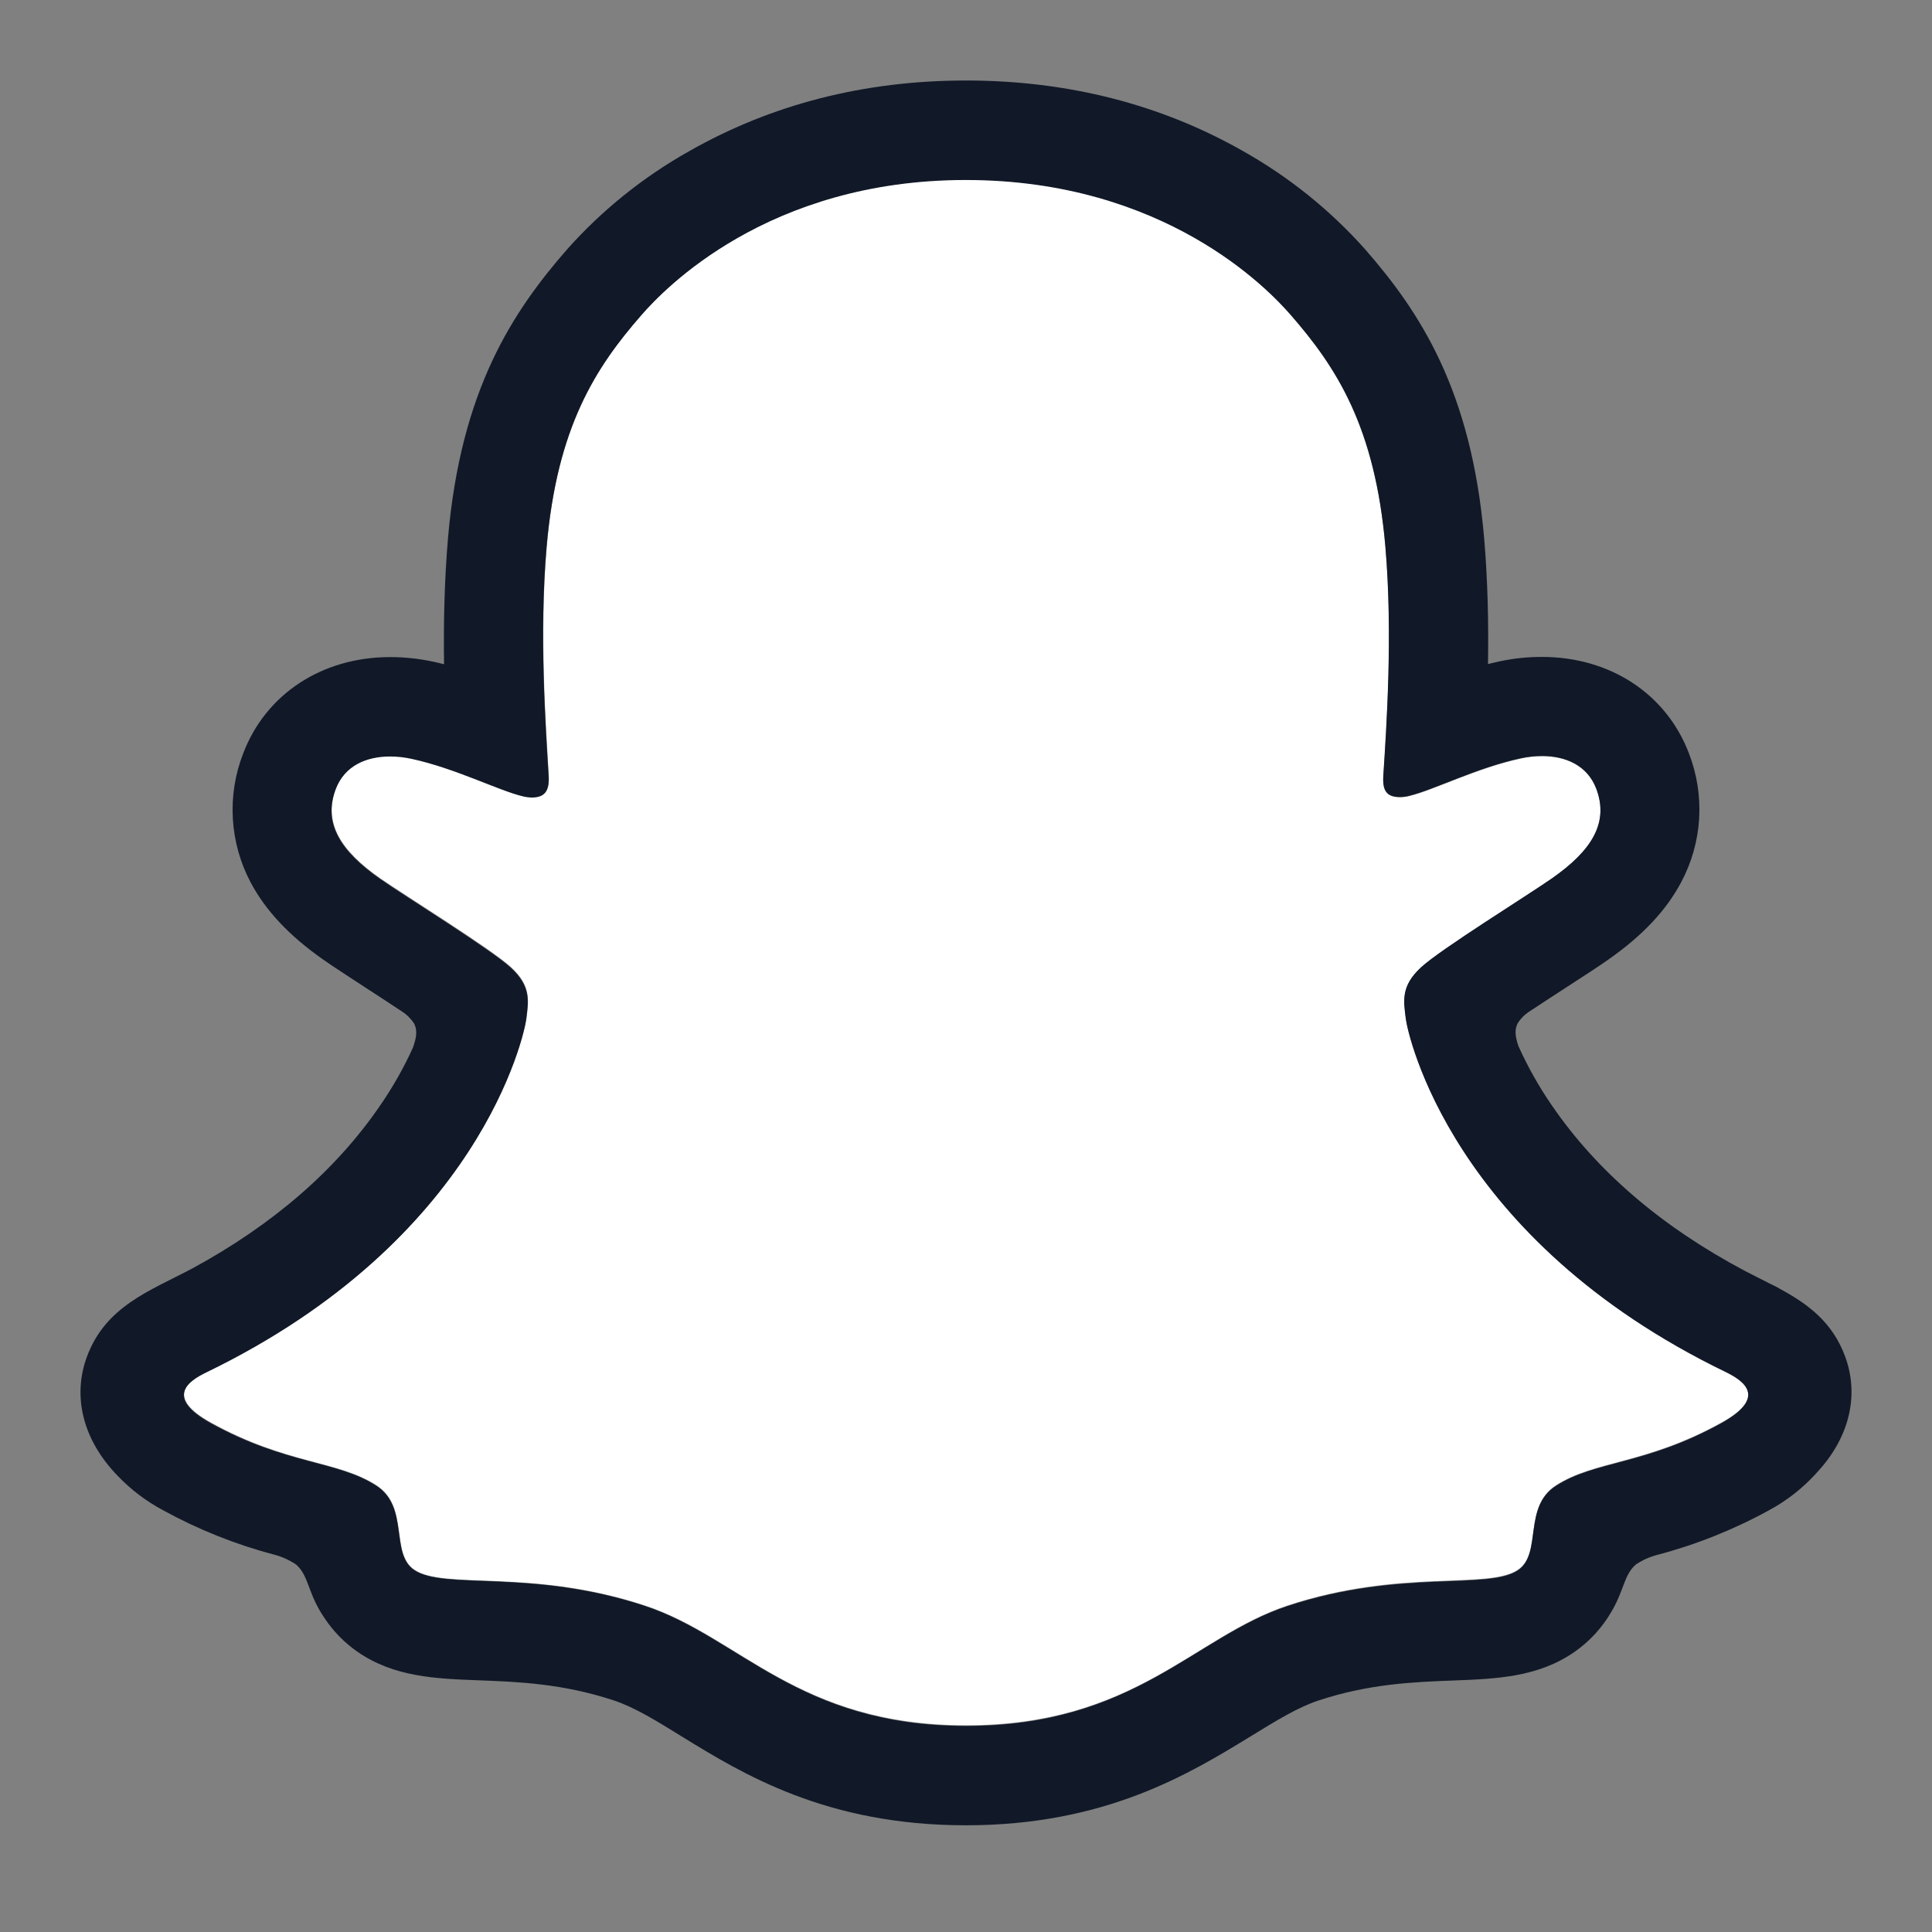 <?xml version="1.0" encoding="UTF-8"?>
<svg preserveAspectRatio="xMidYMid slice" xmlns="http://www.w3.org/2000/svg" width="68px" height="68px" viewBox="0 0 48 48" fill="none">
  <rect x="0" y="0" width="48" height="48" fill="#808080" stroke="none"/>
  <path d="M42.878 34.092C36.065 30.793 34.978 25.698 34.93 25.321C34.872 24.863 34.805 24.503 35.31 24.038C35.797 23.588 37.956 22.251 38.556 21.832C39.546 21.14 39.982 20.448 39.661 19.598C39.436 19.01 38.889 18.788 38.312 18.788C38.13 18.789 37.949 18.809 37.771 18.849C36.683 19.085 35.626 19.631 35.014 19.778C34.941 19.797 34.866 19.807 34.79 19.808C34.464 19.808 34.34 19.663 34.371 19.271C34.448 18.081 34.61 15.759 34.422 13.59C34.165 10.605 33.202 9.126 32.061 7.819C31.509 7.184 28.946 4.46 24 4.46C19.053 4.46 16.494 7.184 15.945 7.811C14.8 9.119 13.839 10.597 13.584 13.582C13.396 15.751 13.565 18.072 13.635 19.263C13.657 19.636 13.543 19.8 13.217 19.8C13.141 19.799 13.065 19.789 12.992 19.77C12.381 19.623 11.325 19.077 10.236 18.841C10.059 18.801 9.878 18.781 9.696 18.78C9.117 18.78 8.571 19.005 8.347 19.59C8.025 20.44 8.459 21.132 9.453 21.825C10.052 22.243 12.212 23.579 12.698 24.03C13.202 24.495 13.137 24.855 13.078 25.313C13.03 25.696 11.943 30.79 5.13 34.084C4.731 34.278 4.052 34.687 5.249 35.348C7.129 36.387 8.38 36.276 9.353 36.902C10.178 37.434 9.69 38.581 10.29 38.995C11.028 39.504 13.208 38.959 16.024 39.889C18.384 40.667 19.819 42.865 24.005 42.865C28.192 42.865 29.668 40.657 31.987 39.889C34.798 38.959 36.982 39.504 37.72 38.995C38.32 38.581 37.833 37.434 38.658 36.902C39.63 36.276 40.88 36.387 42.761 35.348C43.956 34.695 43.277 34.285 42.878 34.092Z" fill="white"></path>
  <path d="M45.843 33.705C45.537 32.873 44.955 32.427 44.291 32.059C44.166 31.985 44.052 31.927 43.954 31.882C43.756 31.78 43.554 31.681 43.353 31.576C41.285 30.48 39.671 29.096 38.551 27.457C38.233 26.995 37.958 26.506 37.727 25.995C37.632 25.722 37.636 25.567 37.705 25.425C37.773 25.316 37.863 25.222 37.969 25.149C38.324 24.914 38.691 24.676 38.939 24.515C39.382 24.228 39.733 24.001 39.959 23.84C40.807 23.247 41.401 22.616 41.772 21.911C42.031 21.424 42.182 20.887 42.215 20.336C42.247 19.785 42.161 19.234 41.962 18.719C41.4 17.239 40.003 16.321 38.309 16.321C37.952 16.32 37.596 16.358 37.247 16.433C37.154 16.453 37.061 16.475 36.969 16.498C36.985 15.486 36.963 14.418 36.873 13.367C36.554 9.67 35.26 7.733 33.911 6.188C33.047 5.22 32.029 4.4 30.899 3.763C28.852 2.594 26.53 2 24 2C21.469 2 19.159 2.594 17.11 3.763C15.977 4.401 14.957 5.221 14.092 6.192C12.743 7.737 11.449 9.678 11.13 13.371C11.04 14.423 11.018 15.496 11.032 16.503C10.941 16.479 10.849 16.458 10.756 16.438C10.407 16.363 10.05 16.325 9.693 16.325C7.999 16.325 6.6 17.244 6.04 18.724C5.84 19.238 5.753 19.79 5.785 20.341C5.817 20.893 5.967 21.431 6.225 21.919C6.597 22.624 7.191 23.255 8.04 23.848C8.265 24.006 8.616 24.233 9.059 24.523C9.299 24.678 9.648 24.905 9.991 25.133C10.111 25.21 10.213 25.312 10.29 25.433C10.362 25.58 10.364 25.739 10.258 26.031C10.031 26.531 9.759 27.01 9.447 27.462C8.352 29.065 6.785 30.423 4.784 31.511C3.724 32.073 2.622 32.449 2.157 33.714C1.806 34.669 2.035 35.755 2.927 36.67C3.254 37.012 3.634 37.299 4.051 37.521C4.92 37.999 5.844 38.369 6.802 38.622C7 38.673 7.188 38.757 7.357 38.871C7.682 39.155 7.636 39.584 8.069 40.211C8.286 40.535 8.562 40.816 8.883 41.039C9.791 41.666 10.812 41.706 11.893 41.747C12.87 41.784 13.978 41.827 15.242 42.244C15.766 42.417 16.31 42.753 16.941 43.144C18.455 44.075 20.528 45.349 23.997 45.349C27.467 45.349 29.554 44.068 31.08 43.134C31.706 42.749 32.247 42.417 32.756 42.249C34.021 41.831 35.128 41.789 36.105 41.752C37.187 41.71 38.207 41.671 39.116 41.043C39.495 40.779 39.812 40.433 40.042 40.031C40.353 39.502 40.345 39.132 40.638 38.873C40.797 38.765 40.973 38.684 41.159 38.635C42.131 38.38 43.067 38.007 43.947 37.524C44.391 37.286 44.79 36.973 45.128 36.599L45.139 36.586C45.975 35.691 46.186 34.636 45.843 33.705ZM42.759 35.362C40.878 36.401 39.628 36.29 38.656 36.916C37.83 37.448 38.319 38.595 37.718 39.009C36.981 39.519 34.801 38.973 31.985 39.903C29.662 40.671 28.181 42.88 24.003 42.88C19.826 42.88 18.379 40.676 16.018 39.898C13.208 38.968 11.023 39.513 10.285 39.004C9.686 38.59 10.172 37.443 9.347 36.911C8.374 36.284 7.124 36.396 5.244 35.362C4.047 34.701 4.726 34.292 5.125 34.098C11.937 30.799 13.024 25.705 13.073 25.327C13.131 24.869 13.196 24.509 12.693 24.044C12.206 23.594 10.046 22.257 9.447 21.839C8.456 21.146 8.019 20.454 8.341 19.604C8.566 19.016 9.114 18.795 9.69 18.795C9.872 18.795 10.053 18.816 10.231 18.855C11.319 19.092 12.376 19.637 12.986 19.784C13.06 19.803 13.135 19.813 13.211 19.815C13.537 19.815 13.652 19.651 13.629 19.277C13.559 18.086 13.391 15.765 13.579 13.596C13.836 10.612 14.797 9.133 15.939 7.825C16.488 7.196 19.066 4.472 23.995 4.472C28.925 4.472 31.509 7.185 32.058 7.812C33.201 9.119 34.163 10.598 34.419 13.583C34.606 15.752 34.445 18.074 34.368 19.264C34.342 19.656 34.46 19.801 34.786 19.801C34.862 19.8 34.938 19.79 35.011 19.771C35.623 19.623 36.679 19.078 37.768 18.842C37.945 18.802 38.127 18.782 38.308 18.781C38.887 18.781 39.433 19.006 39.657 19.591C39.979 20.441 39.545 21.133 38.552 21.825C37.953 22.244 35.794 23.58 35.307 24.03C34.802 24.496 34.868 24.856 34.927 25.314C34.975 25.697 36.061 30.791 42.875 34.085C43.277 34.286 43.956 34.696 42.759 35.362Z" fill="#111928"></path>
</svg>

